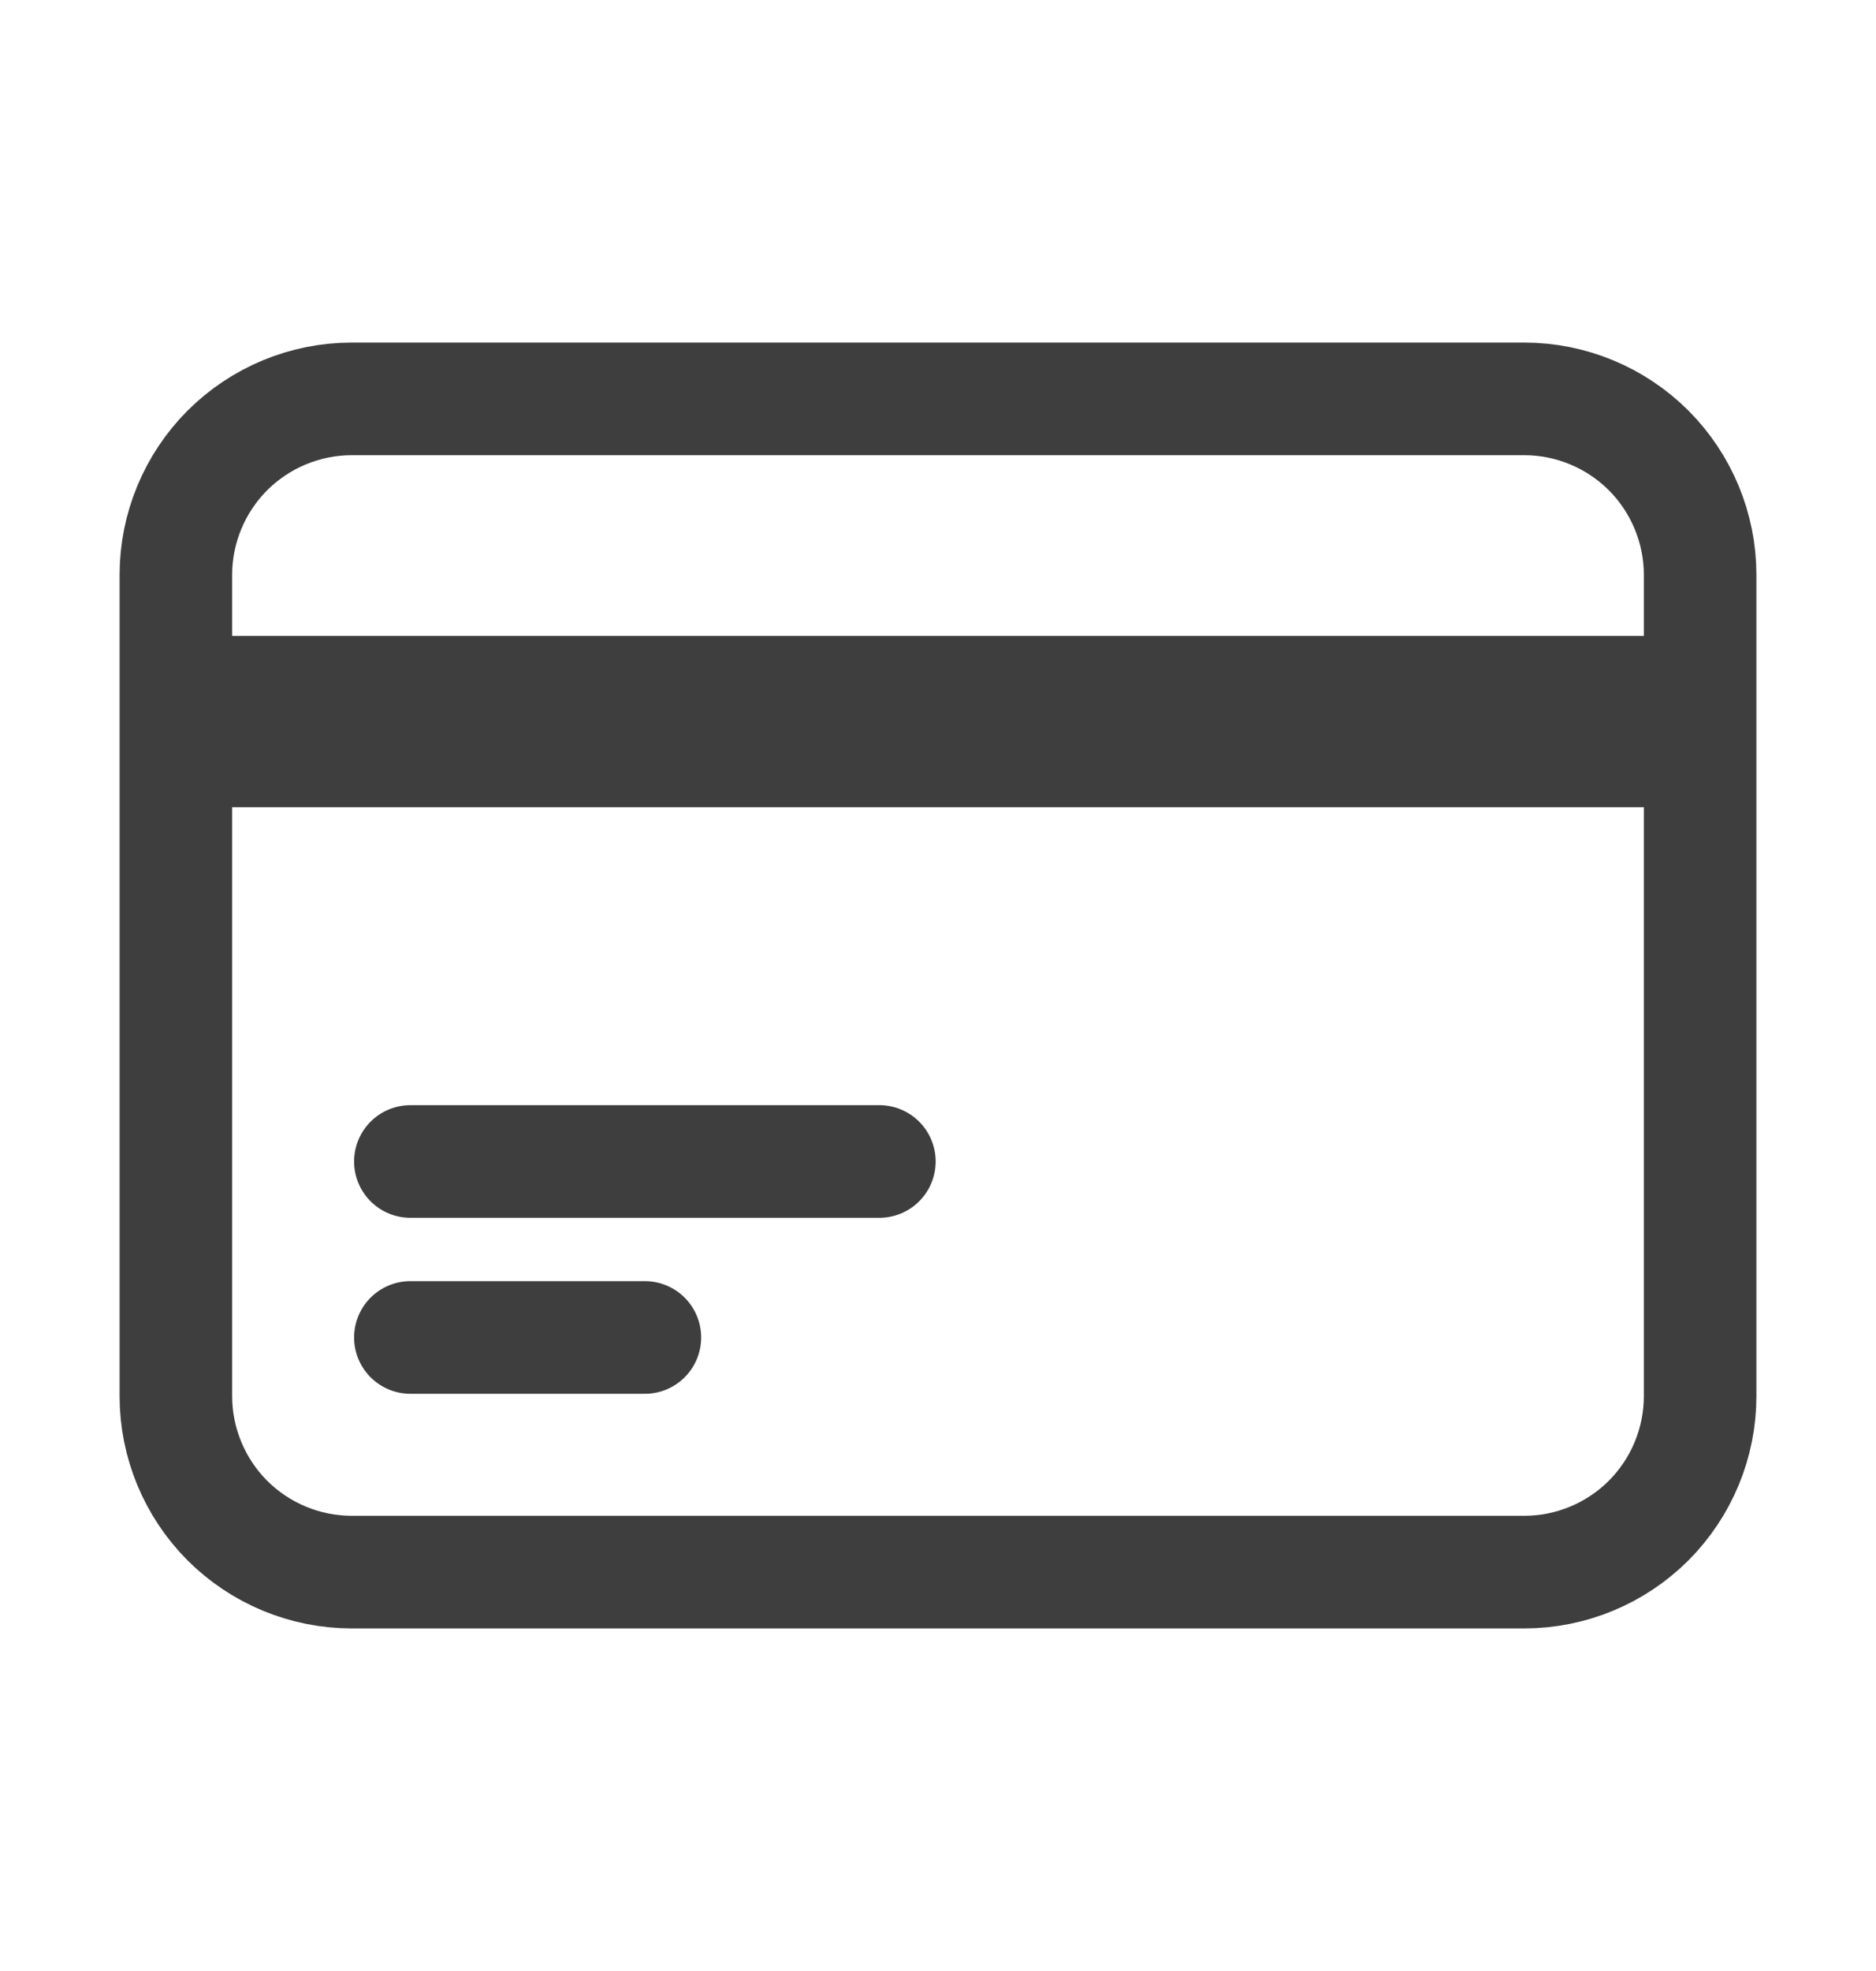 <svg width="20" height="21" viewBox="0 0 20 21" fill="none" xmlns="http://www.w3.org/2000/svg">
<g id="Frame">
<path id="Vector" d="M1.875 7.375H18.125M1.875 8H18.125M4.375 12.375H9.375M4.375 14.25H6.875M3.75 16.75H16.25C16.747 16.75 17.224 16.552 17.576 16.201C17.927 15.849 18.125 15.372 18.125 14.875V6.125C18.125 5.628 17.927 5.151 17.576 4.799C17.224 4.448 16.747 4.25 16.25 4.25H3.75C3.253 4.25 2.776 4.448 2.424 4.799C2.073 5.151 1.875 5.628 1.875 6.125V14.875C1.875 15.372 2.073 15.849 2.424 16.201C2.776 16.552 3.253 16.75 3.75 16.75Z" stroke="#2A2A2A" stroke-opacity="0.9" stroke-width="1.2" stroke-linecap="round" stroke-linejoin="round"/>
</g>
</svg>
